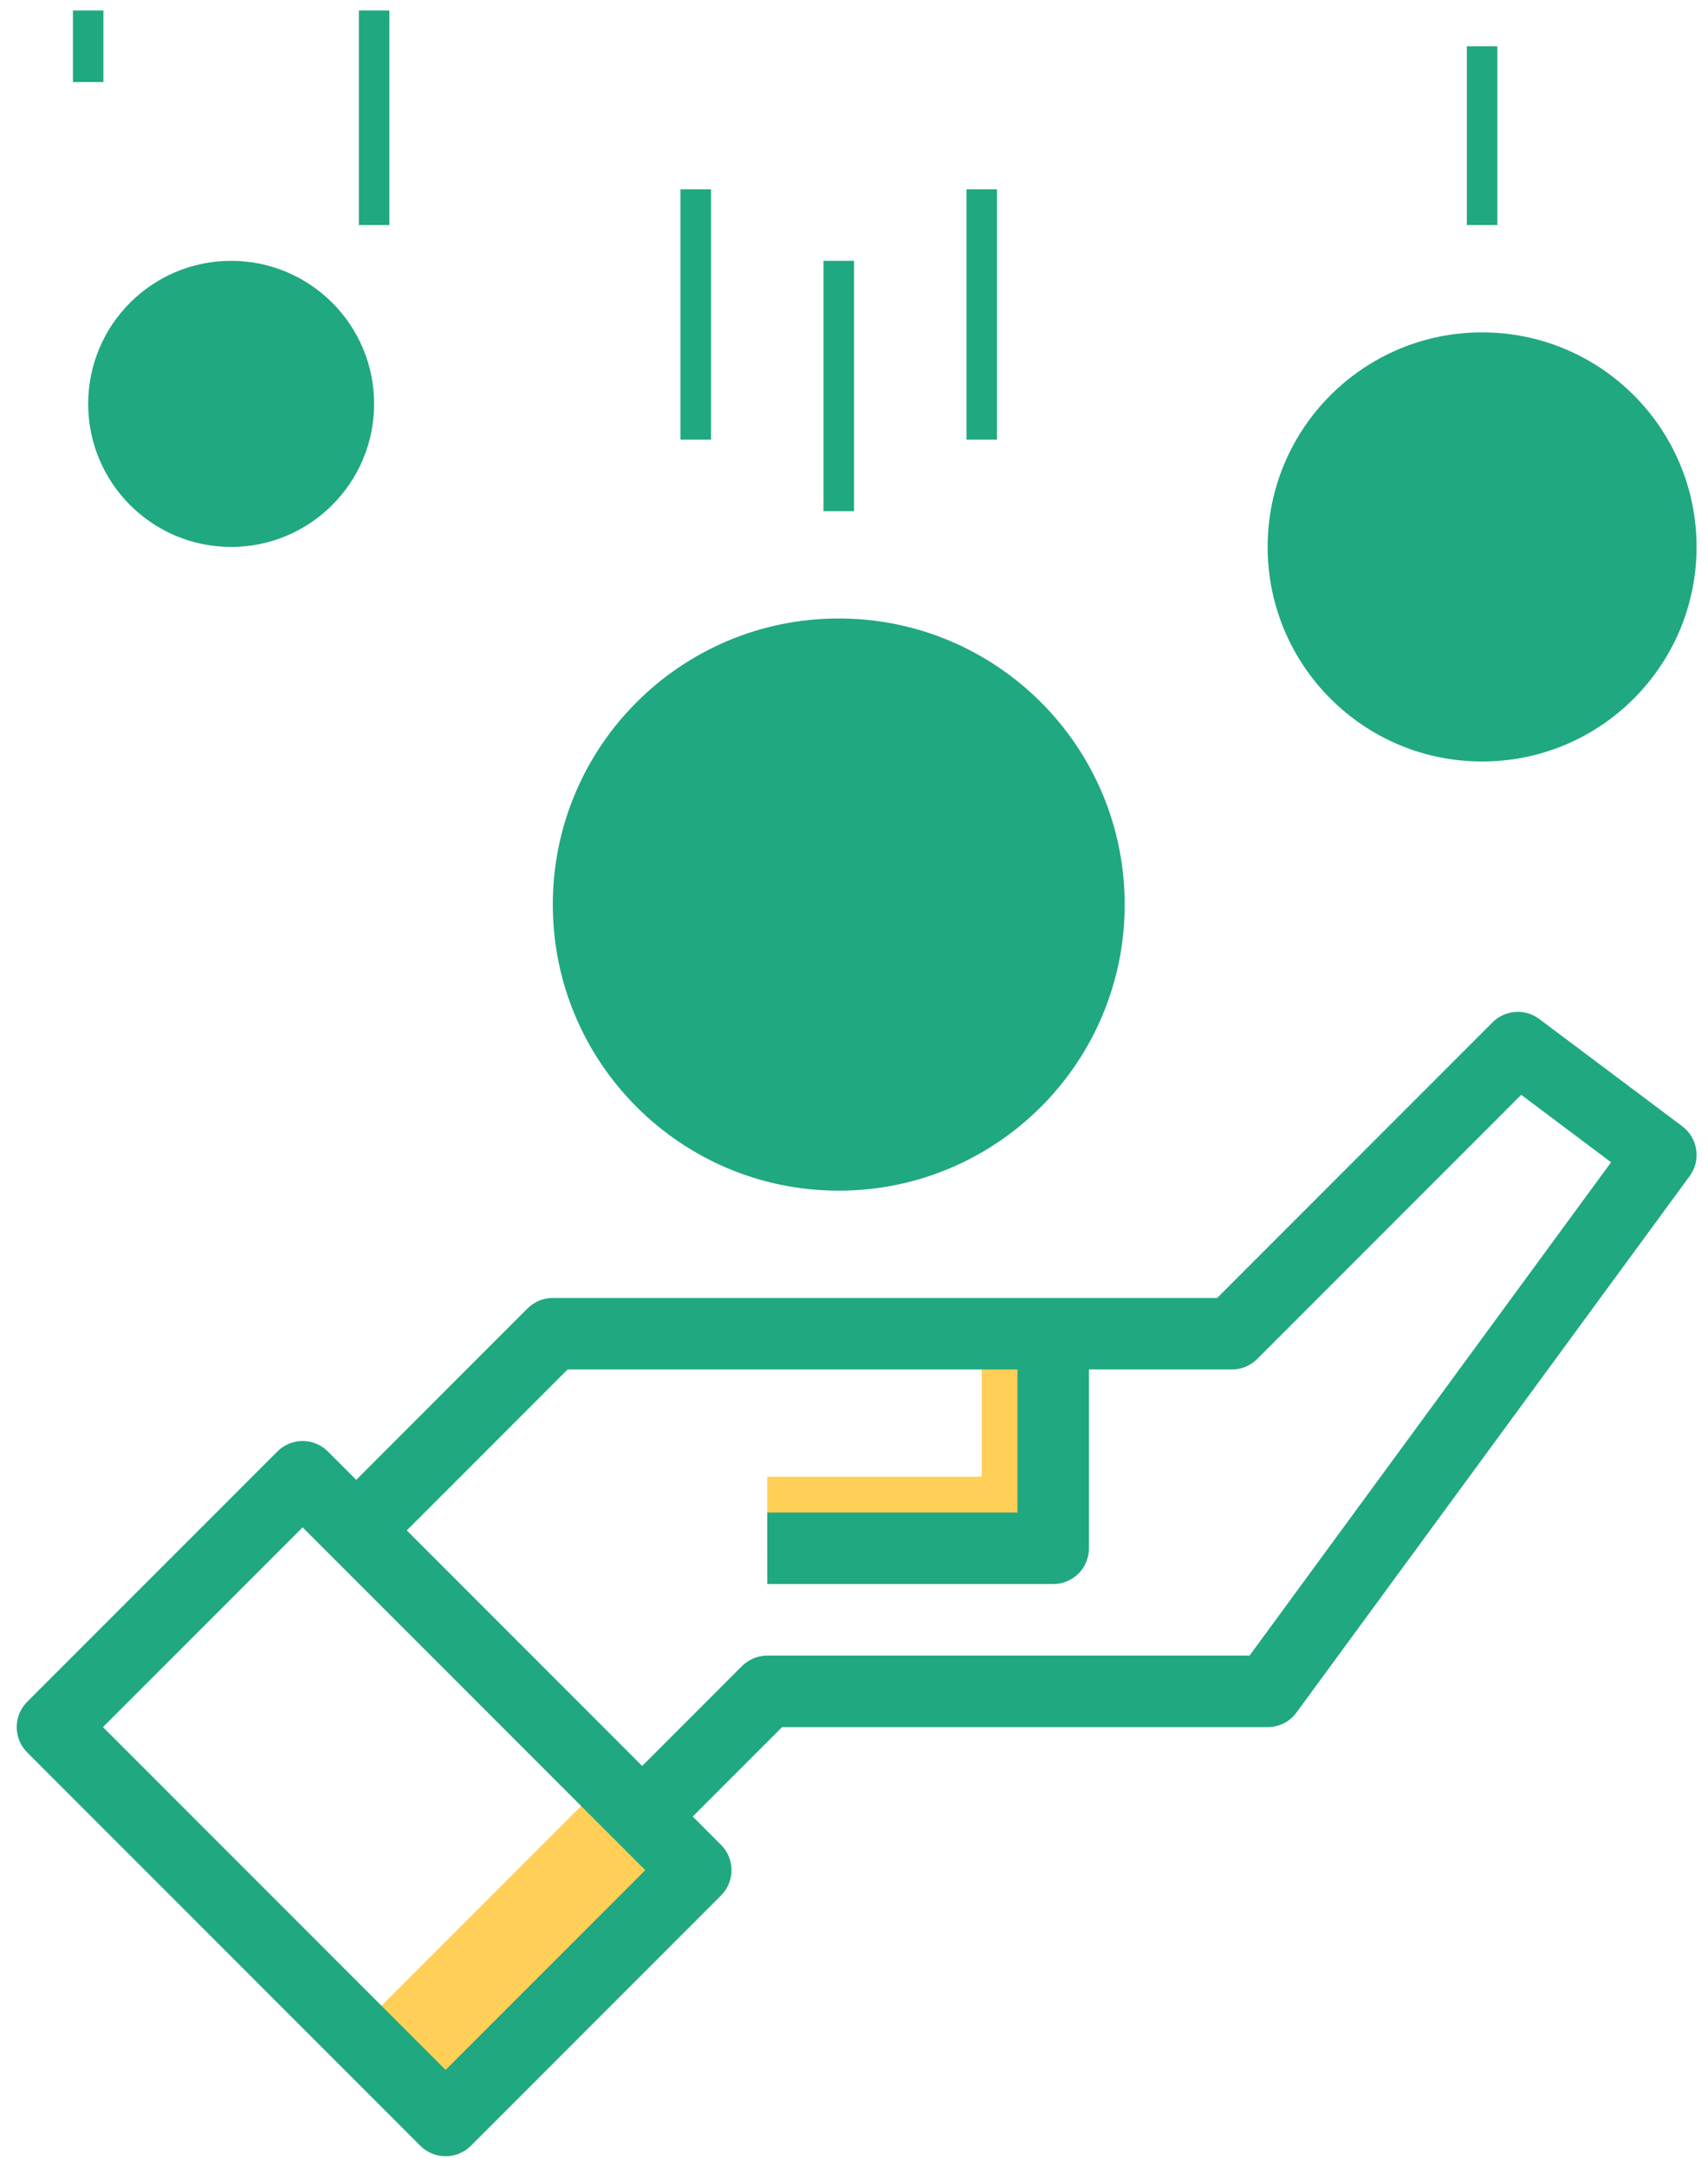 <svg width="56" height="71" viewBox="0 0 56 71" fill="none" xmlns="http://www.w3.org/2000/svg">
<path d="M19.882 58.352L11.679 66.554L14.609 69.484L22.812 61.282L19.882 58.352Z" fill="#FFCF57"/>
<path d="M32.188 48.391V43.703H34.531V50.734H25.156V48.391H32.188Z" fill="#FFCF57"/>
<path d="M2.891 0.344V2.688" stroke="#20A881" stroke-linejoin="round"/>
<path d="M27.5 39.016C32.678 39.016 36.875 34.818 36.875 29.641C36.875 24.463 32.678 20.266 27.5 20.266C22.322 20.266 18.125 24.463 18.125 29.641C18.125 34.818 22.322 39.016 27.5 39.016Z" fill="#20A881"/>
<path d="M48.594 24.953C52.477 24.953 55.625 21.805 55.625 17.922C55.625 14.039 52.477 10.891 48.594 10.891C44.711 10.891 41.562 14.039 41.562 17.922C41.562 21.805 44.711 24.953 48.594 24.953Z" fill="#20A881"/>
<path d="M27.5 8.547V16.75" stroke="#20A881" stroke-linejoin="round"/>
<path d="M22.812 6.203V14.406" stroke="#20A881" stroke-linejoin="round"/>
<path d="M32.188 6.203V14.406" stroke="#20A881" stroke-linejoin="round"/>
<path d="M12.266 0.344V7.375" stroke="#20A881" stroke-linejoin="round"/>
<path d="M48.594 1.516V7.375" stroke="#20A881" stroke-linejoin="round"/>
<path d="M7.578 17.922C10.167 17.922 12.266 15.823 12.266 13.234C12.266 10.646 10.167 8.547 7.578 8.547C4.989 8.547 2.891 10.646 2.891 13.234C2.891 15.823 4.989 17.922 7.578 17.922Z" fill="#20A881"/>
<path d="M55.157 36.906L50.469 33.391C50.243 33.221 49.964 33.139 49.683 33.159C49.401 33.179 49.137 33.3 48.937 33.499L39.906 42.531H18.125C17.814 42.531 17.516 42.655 17.297 42.874L11.68 48.491L10.751 47.562C10.531 47.342 10.233 47.219 9.922 47.219C9.611 47.219 9.313 47.342 9.094 47.562L0.89 55.765C0.671 55.985 0.547 56.283 0.547 56.594C0.547 56.904 0.671 57.202 0.89 57.422L13.781 70.313C14.001 70.532 14.299 70.656 14.61 70.656C14.92 70.656 15.218 70.532 15.438 70.313L23.641 62.11C23.861 61.89 23.984 61.592 23.984 61.281C23.984 60.97 23.861 60.672 23.641 60.453L22.712 59.523L25.642 56.594H41.563C41.747 56.594 41.928 56.551 42.093 56.468C42.257 56.385 42.399 56.264 42.508 56.115L55.399 38.537C55.582 38.288 55.659 37.977 55.613 37.672C55.568 37.366 55.404 37.091 55.157 36.906V36.906ZM14.61 67.827L3.376 56.594L9.922 50.048L21.156 61.281L14.61 67.827ZM40.969 54.25H25.157C24.846 54.25 24.548 54.373 24.328 54.593L21.055 57.866L13.337 50.148L18.61 44.875H33.36V49.562H25.157V51.906H34.532C34.842 51.906 35.14 51.783 35.36 51.563C35.58 51.343 35.703 51.045 35.703 50.734V44.875H40.391C40.702 44.875 41 44.751 41.219 44.532L49.876 35.875L52.822 38.085L40.969 54.25Z" fill="#20A881"/>
</svg>

